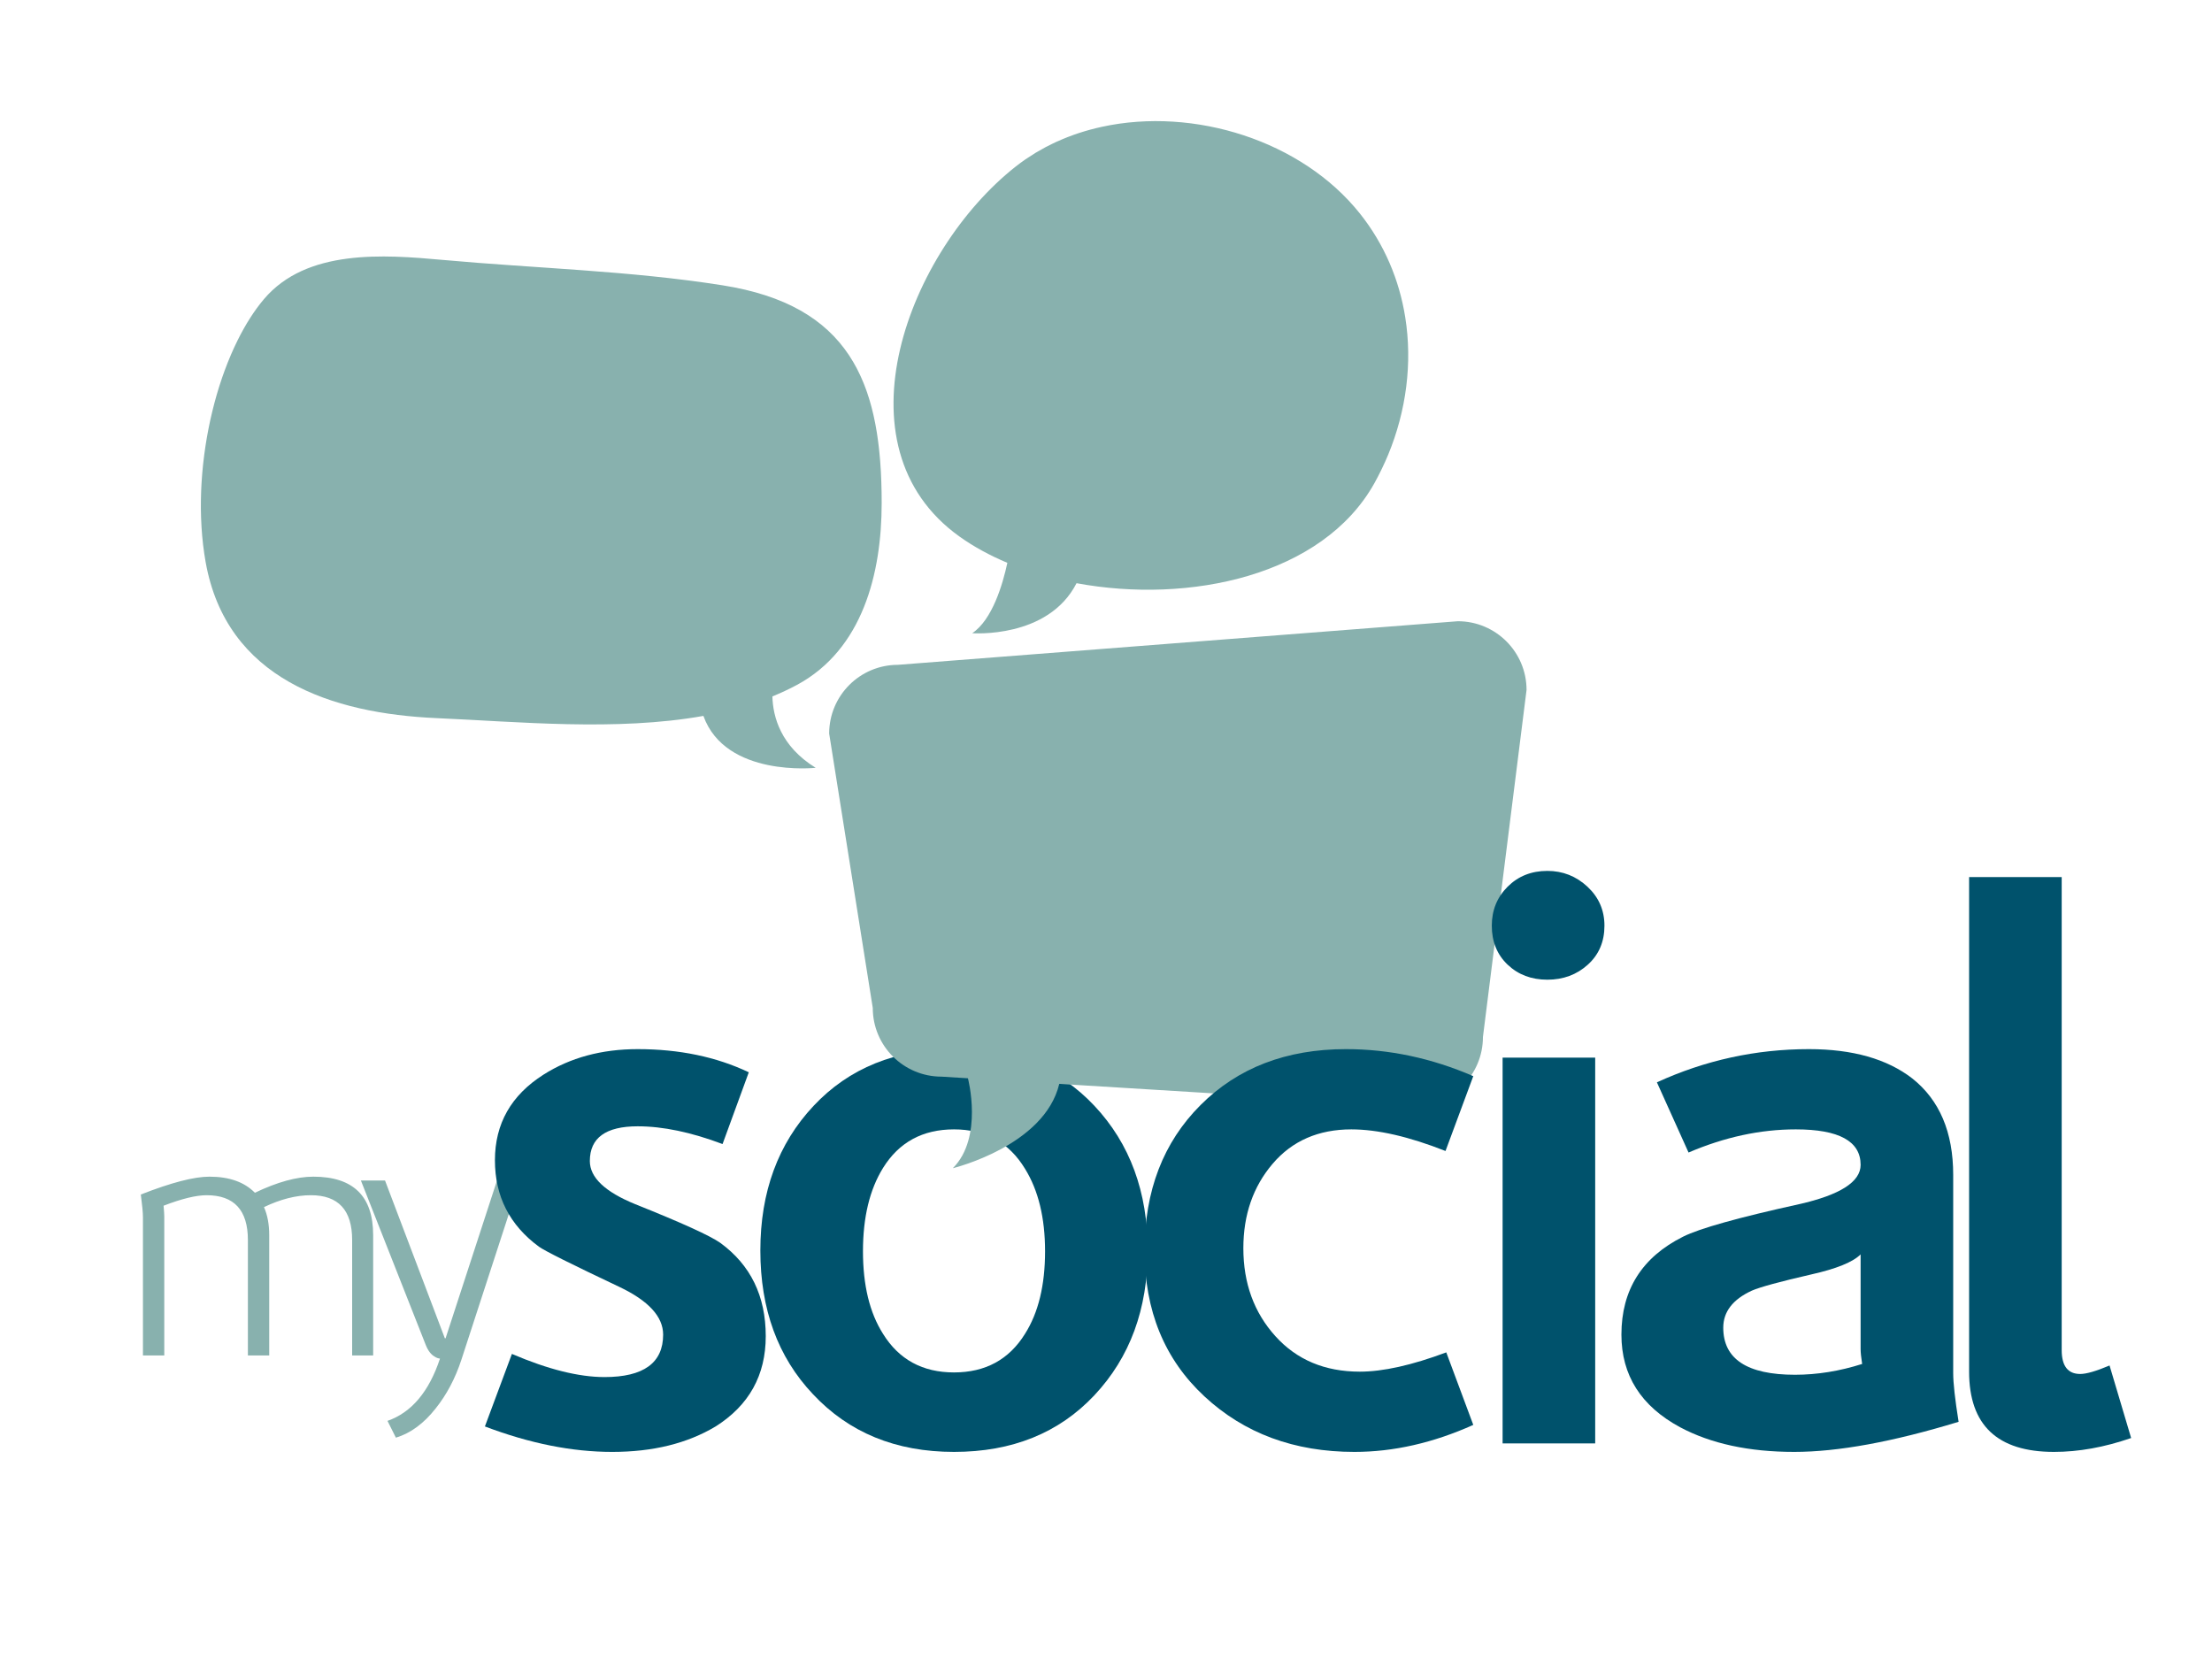 <?xml version="1.0" encoding="utf-8"?>
<!-- Generator: Adobe Illustrator 16.0.0, SVG Export Plug-In . SVG Version: 6.00 Build 0)  -->
<!DOCTYPE svg PUBLIC "-//W3C//DTD SVG 1.1//EN" "http://www.w3.org/Graphics/SVG/1.1/DTD/svg11.dtd">
<svg version="1.1" xmlns="http://www.w3.org/2000/svg" xmlns:xlink="http://www.w3.org/1999/xlink" x="0px" y="0px" width="400px"
	 height="300px" viewBox="0 0 400 300" enable-background="new 0 0 400 300" xml:space="preserve">
<g id="Camada_1">
	<g>
		<path fill="#88B1AE" d="M67.479,245.111H63.68v-20.879c0-5.398-2.487-8.1-7.464-8.1c-2.656,0-5.485,0.718-8.479,2.152
			c0.632,1.433,0.948,3.121,0.948,5.061v21.766h-3.858v-20.879c0-5.398-2.487-8.1-7.464-8.1c-1.899,0-4.494,0.632-7.784,1.898
			c0.083,0.927,0.126,1.581,0.126,1.962v25.118h-3.857V220.12c0-0.803-0.127-2.172-0.381-4.115c5.482-2.15,9.618-3.226,12.401-3.226
			c3.585,0,6.327,0.973,8.224,2.91c4.05-1.938,7.57-2.91,10.566-2.91c7.214,0,10.82,3.523,10.82,10.566V245.111z M93.986,213.476
			l-10.567,32.455c-1.097,3.333-2.634,6.242-4.617,8.733c-2.15,2.739-4.555,4.512-7.213,5.313l-1.519-3.037
			c4.344-1.518,7.508-5.272,9.49-11.26c-0.337-0.044-0.632-0.149-0.886-0.319c-0.718-0.378-1.286-1.116-1.708-2.212l-11.703-29.674
			h4.363l10.82,28.533h0.127l9.3-28.533H93.986z"/>
		<path fill="#00526C" d="M138.472,241.622c0,7.069-3.023,12.51-9.067,16.326c-5.117,3.068-11.349,4.603-18.697,4.603
			c-7.257,0-14.93-1.534-23.022-4.603l4.884-13.117c6.509,2.79,12.092,4.186,16.743,4.186c7.067,0,10.604-2.558,10.604-7.673
			c0-3.255-2.652-6.141-7.954-8.65c-8.65-4.093-13.488-6.512-14.511-7.256c-5.303-3.907-7.953-9.116-7.953-15.627
			c0-6.605,2.932-11.767,8.791-15.488c4.836-3.07,10.51-4.606,17.021-4.606c7.535,0,14.233,1.397,20.094,4.187l-4.744,12.977
			c-5.676-2.14-10.792-3.209-15.35-3.209c-5.767,0-8.65,2.093-8.65,6.279c0,2.979,2.743,5.58,8.234,7.813
			c8.37,3.349,13.485,5.674,15.347,6.978C135.728,228.739,138.472,234.367,138.472,241.622z"/>
		<path fill="#00526C" d="M207.539,226.133c0,10.604-3.209,19.324-9.627,26.162c-6.419,6.837-14.885,10.255-25.396,10.255
			s-19.023-3.487-25.532-10.464c-6.327-6.697-9.488-15.349-9.488-25.953s3.209-19.325,9.627-26.16
			c6.418-6.838,14.882-10.258,25.394-10.258s18.978,3.42,25.396,10.258C204.33,206.808,207.539,215.529,207.539,226.133z
			 M188.98,226.274c0-6.047-1.21-11.023-3.629-14.93c-2.883-4.744-7.162-7.117-12.836-7.117s-9.953,2.327-12.835,6.977
			c-2.421,3.908-3.628,8.93-3.628,15.07c0,6.139,1.207,11.115,3.628,14.929c2.882,4.652,7.161,6.976,12.835,6.976
			s9.953-2.323,12.836-6.976C187.771,237.389,188.98,232.413,188.98,226.274z"/>
		<path fill="#00526C" d="M354.178,257.109c-11.908,3.628-21.815,5.441-29.721,5.441c-8.186,0-15.068-1.489-20.649-4.464
			c-7.07-3.813-10.604-9.396-10.604-16.743c0-8.093,3.719-13.998,11.162-17.72c2.975-1.488,9.951-3.442,20.93-5.861
			c7.441-1.673,11.163-4.047,11.163-7.117c0-4.277-3.908-6.418-11.721-6.418c-6.419,0-12.886,1.396-19.395,4.186l-5.722-12.695
			c8.742-3.999,17.904-6.002,27.487-6.002c7.905,0,14.14,1.771,18.696,5.303c4.93,3.908,7.396,9.721,7.396,17.442v35.859
			C353.201,250.087,353.523,253.016,354.178,257.109z M336.735,246.646c-0.187-1.209-0.277-2.094-0.277-2.652v-17.161
			c-1.396,1.394-4.373,2.604-8.931,3.626c-5.677,1.306-9.257,2.282-10.744,2.931c-3.441,1.584-5.163,3.816-5.163,6.696
			c0,5.677,4.325,8.513,12.978,8.513C328.595,248.598,332.643,247.949,336.735,246.646z"/>
		<path fill="#00526C" d="M385.379,260.039c-4.838,1.676-9.488,2.512-13.953,2.512c-10.233,0-15.349-4.836-15.349-14.511v-89.437
			h16.743v85.531c0,2.883,1.118,4.325,3.35,4.325c1.116,0,2.882-0.511,5.303-1.536L385.379,260.039z"/>
		<path fill="#88B1AE" d="M263.62,112.338l-101.252,7.884c-6.862,0-12.428,5.566-12.428,12.429l7.884,49.614
			c0,6.864,5.563,12.427,12.431,12.427l4.777,0.295c0,0,2.835,10.7-2.728,16.262c0,0,16.57-4.007,19.243-15.246l64.188,3.947
			c6.861,0,12.427-5.566,12.427-12.428l7.886-62.756C276.049,117.903,270.482,112.338,263.62,112.338z"/>
		<path fill="#88B1AE" d="M159.435,91.005c0-0.661-0.005-1.315-0.015-1.962c-0.005-0.214-0.012-0.423-0.017-0.636
			c-0.01-0.43-0.017-0.859-0.033-1.283c-0.008-0.267-0.022-0.528-0.034-0.793c-0.014-0.358-0.029-0.72-0.048-1.075
			c-0.017-0.296-0.038-0.586-0.058-0.879c-0.021-0.316-0.04-0.632-0.064-0.944c-0.023-0.313-0.053-0.619-0.081-0.926
			c-0.026-0.284-0.05-0.569-0.079-0.85c-0.034-0.324-0.072-0.643-0.107-0.961c-0.032-0.257-0.061-0.516-0.095-0.769
			c-0.04-0.331-0.089-0.656-0.136-0.98c-0.036-0.235-0.069-0.471-0.105-0.704c-0.055-0.334-0.112-0.665-0.17-0.994
			c-0.041-0.214-0.077-0.429-0.118-0.641c-0.066-0.34-0.136-0.675-0.208-1.01c-0.04-0.191-0.081-0.384-0.124-0.575
			c-0.079-0.344-0.162-0.684-0.249-1.022c-0.043-0.172-0.087-0.345-0.132-0.516c-0.094-0.346-0.192-0.688-0.292-1.028
			c-0.046-0.154-0.091-0.307-0.139-0.46c-0.107-0.349-0.221-0.694-0.339-1.036c-0.048-0.134-0.093-0.269-0.141-0.402
			c-0.124-0.351-0.256-0.698-0.391-1.04c-0.045-0.117-0.093-0.231-0.141-0.346c-0.145-0.354-0.295-0.704-0.451-1.049
			c-0.043-0.095-0.086-0.19-0.132-0.285c-0.164-0.358-0.337-0.711-0.517-1.059c-0.038-0.073-0.077-0.144-0.114-0.217
			c-0.192-0.364-0.389-0.723-0.598-1.076c-0.028-0.049-0.058-0.095-0.086-0.144c-0.22-0.372-0.447-0.739-0.688-1.098
			c-0.012-0.02-0.026-0.039-0.037-0.059c-4.321-6.476-11.454-10.792-22.824-12.592c-16.741-2.649-33.723-3.059-50.579-4.592
			c-10.725-0.975-24.652-2.013-32.362,7.086c-1.743,2.059-3.339,4.578-4.751,7.42c-0.003,0.002-0.003,0.004-0.003,0.006
			c-0.208,0.417-0.409,0.839-0.607,1.268c-0.006,0.012-0.013,0.024-0.018,0.035c-0.193,0.422-0.386,0.851-0.572,1.285
			c-0.01,0.019-0.018,0.039-0.024,0.058c-0.184,0.427-0.361,0.858-0.536,1.296c-0.014,0.031-0.026,0.062-0.038,0.092
			c-0.17,0.429-0.335,0.862-0.498,1.3c-0.018,0.041-0.031,0.083-0.048,0.123c-0.159,0.429-0.313,0.863-0.463,1.3
			c-0.017,0.054-0.035,0.108-0.055,0.162c-0.146,0.427-0.287,0.859-0.426,1.295c-0.022,0.065-0.041,0.131-0.063,0.197
			c-0.134,0.426-0.263,0.855-0.39,1.289c-0.024,0.078-0.045,0.156-0.069,0.235c-0.12,0.421-0.24,0.846-0.354,1.274
			c-0.024,0.093-0.051,0.188-0.074,0.281c-0.111,0.416-0.215,0.833-0.318,1.255c-0.026,0.106-0.054,0.213-0.076,0.32
			c-0.099,0.411-0.194,0.823-0.289,1.236c-0.025,0.122-0.052,0.243-0.079,0.365c-0.085,0.403-0.169,0.808-0.25,1.214
			c-0.027,0.134-0.054,0.269-0.079,0.403c-0.074,0.396-0.148,0.792-0.221,1.191c-0.026,0.149-0.05,0.3-0.076,0.45
			c-0.064,0.384-0.127,0.769-0.188,1.155c-0.026,0.167-0.048,0.335-0.073,0.503c-0.054,0.372-0.108,0.744-0.157,1.119
			c-0.023,0.179-0.045,0.359-0.066,0.54c-0.046,0.364-0.089,0.727-0.13,1.092c-0.019,0.191-0.037,0.383-0.058,0.574
			c-0.035,0.354-0.068,0.708-0.1,1.063c-0.017,0.204-0.031,0.408-0.048,0.612c-0.026,0.343-0.054,0.687-0.074,1.03
			c-0.013,0.217-0.024,0.433-0.037,0.648c-0.017,0.332-0.033,0.665-0.047,0.996c-0.01,0.228-0.015,0.455-0.02,0.682
			c-0.01,0.32-0.022,0.64-0.024,0.959c-0.004,0.241-0.004,0.481-0.004,0.722c-0.003,0.306-0.005,0.612-0.003,0.917
			c0.003,0.25,0.013,0.5,0.017,0.75c0.005,0.294,0.011,0.589,0.02,0.883c0.01,0.262,0.024,0.522,0.038,0.783
			c0.013,0.281,0.023,0.561,0.042,0.839c0.017,0.272,0.037,0.542,0.059,0.813c0.02,0.267,0.036,0.534,0.06,0.8
			c0.024,0.282,0.058,0.561,0.087,0.842c0.026,0.252,0.048,0.504,0.076,0.754c0.039,0.313,0.082,0.623,0.125,0.934
			c0.028,0.215,0.053,0.431,0.084,0.645c0.076,0.522,0.161,1.041,0.254,1.555c3.768,21.104,22.744,27.385,41.849,28.217
			c14.552,0.63,32.411,2.412,48.162-0.406c4.014,11.171,20.307,9.387,20.307,9.387c-6.354-3.906-7.735-9.263-7.831-12.91
			c1.524-0.625,3.015-1.314,4.452-2.089C156.012,117.429,159.428,103.656,159.435,91.005z"/>
		<path fill="#88B1AE" d="M251.004,82.277c0.003-0.005,0.006-0.01,0.008-0.016l0,0c3.292-7.954,4.423-16.638,3.096-24.919
			c-1.072-6.712-3.755-13.155-8.195-18.729c-10.475-13.156-29.941-19.31-46.636-15.686c0,0,0,0,0,0c0,0-0.003,0-0.003,0.001
			c-0.704,0.153-1.402,0.322-2.095,0.51c-0.005,0.001-0.011,0.002-0.013,0.003c-0.683,0.185-1.36,0.388-2.03,0.606
			c-0.017,0.006-0.033,0.011-0.05,0.016c-0.639,0.209-1.268,0.437-1.893,0.679c-0.051,0.019-0.101,0.034-0.148,0.054
			c-0.583,0.227-1.155,0.472-1.725,0.727c-0.089,0.04-0.182,0.075-0.271,0.116c-0.527,0.24-1.044,0.499-1.559,0.763
			c-0.126,0.065-0.257,0.122-0.381,0.189c-0.472,0.25-0.935,0.519-1.399,0.789c-0.157,0.093-0.32,0.178-0.479,0.273
			c-0.441,0.267-0.869,0.554-1.3,0.84c-0.169,0.113-0.344,0.216-0.511,0.333c-0.592,0.409-1.172,0.835-1.739,1.282
			c-19.332,15.212-33.037,50.564-10.183,66.91c2.57,1.838,5.494,3.429,8.664,4.76c-0.826,3.847-2.705,10.287-6.354,12.726
			c0,0,13.709,1.053,18.865-9.043c20.34,3.777,44.485-1.297,53.861-18.081c0.42-0.754,0.813-1.521,1.193-2.294
			c0.083-0.169,0.163-0.337,0.244-0.507C250.336,83.819,250.684,83.053,251.004,82.277z"/>
		<path fill="#00526C" d="M266.416,257.667c-7.255,3.257-14.42,4.884-21.488,4.884c-10.882,0-19.93-3.348-27.136-10.047
			c-7.212-6.696-10.813-15.485-10.813-26.37c0-10.79,3.37-19.555,10.115-26.302c6.742-6.741,15.509-10.116,26.3-10.116
			c7.813,0,15.487,1.629,23.022,4.886l-5.022,13.534c-6.605-2.604-12.279-3.908-17.022-3.908c-5.954,0-10.699,2.072-14.231,6.21
			c-3.537,4.141-5.303,9.231-5.303,15.279c0,6.325,1.929,11.628,5.791,15.905c3.858,4.279,8.95,6.418,15.277,6.418
			c4.187,0,9.396-1.161,15.627-3.487L266.416,257.667z"/>
		<path fill="#00526C" d="M290.135,167.393c0,2.883-1,5.233-3,7.045c-2.001,1.813-4.443,2.721-7.324,2.721
			c-2.887,0-5.281-0.907-7.188-2.721c-1.906-1.812-2.859-4.162-2.859-7.045c0-2.791,0.953-5.14,2.859-7.047
			c1.906-1.905,4.301-2.86,7.188-2.86c2.79,0,5.209,0.955,7.254,2.86C289.109,162.253,290.135,164.602,290.135,167.393z
			 M288.461,261.016h-16.743v-69.765h16.743V261.016z"/>
	</g>
</g>
<g id="Camada_2" display="none">
</g>
</svg>
